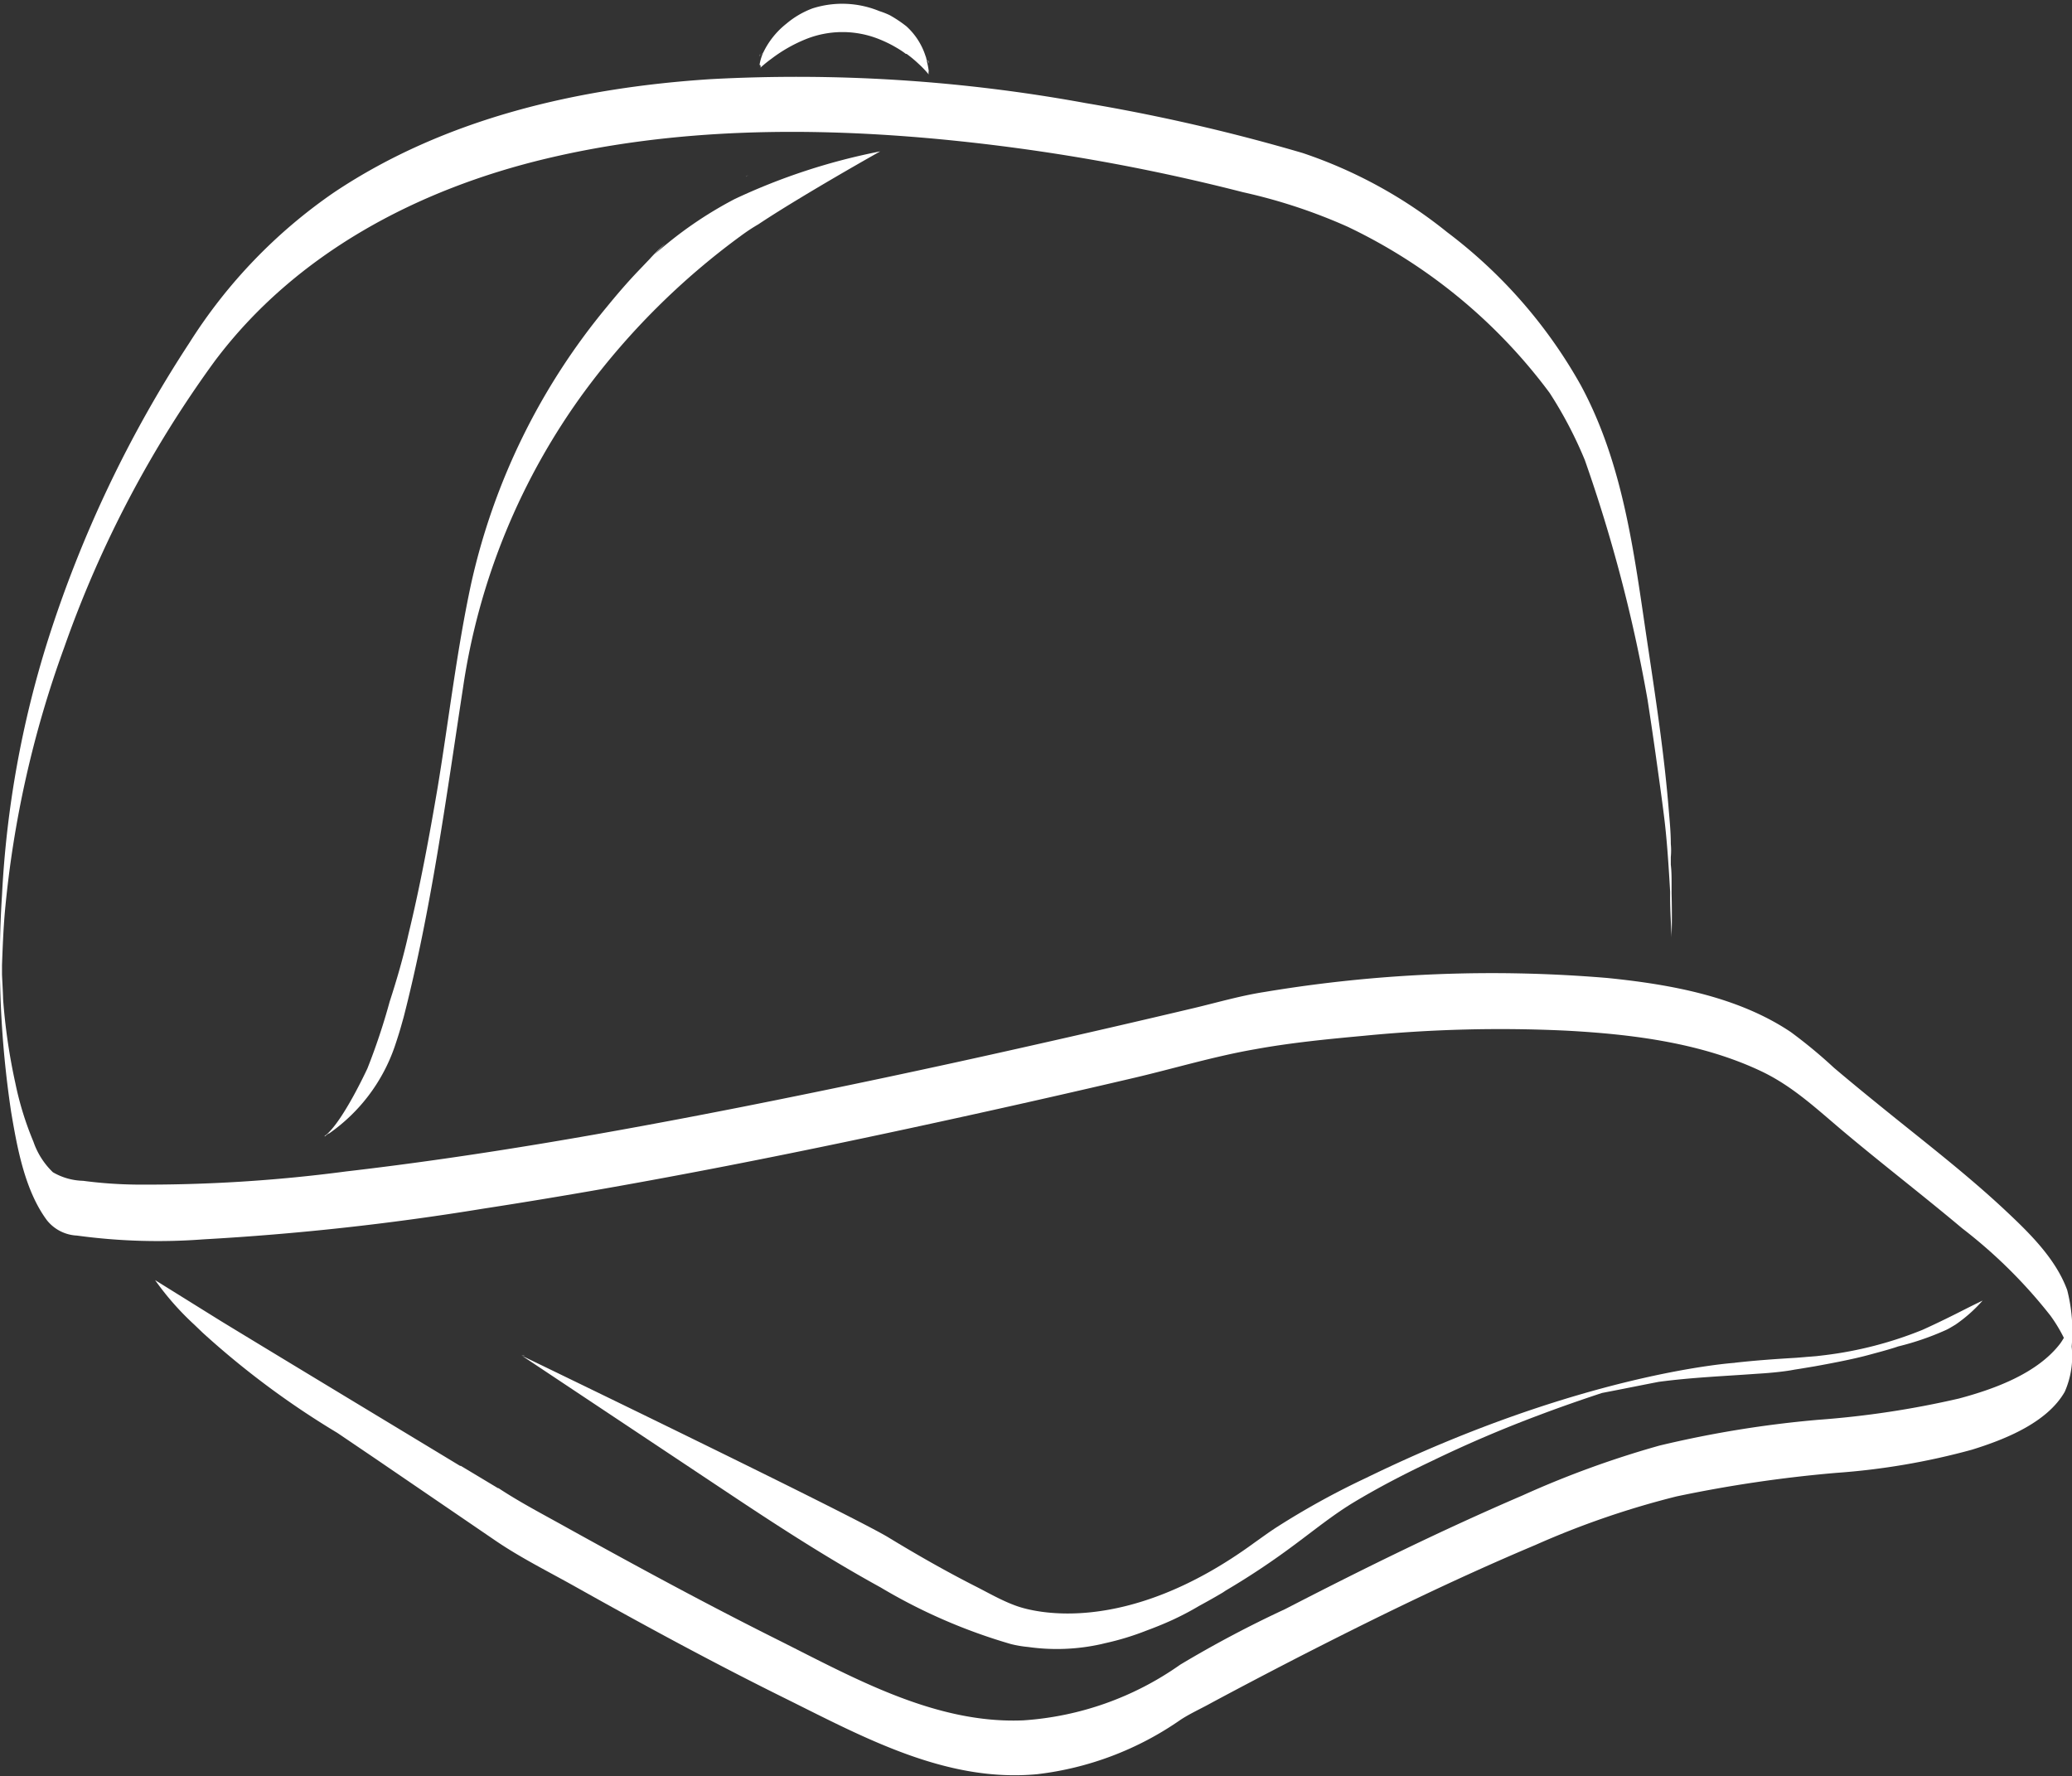 <svg xmlns="http://www.w3.org/2000/svg" viewBox="0 0 186.13 159.56"><rect x="0" y="0" width="186.13" height="159.56" fill="#333333" stroke="none"/><defs><style>.cls-1{fill:#fff;}</style></defs><g id="Layer_2" data-name="Layer 2"><g id="Layer_2-2" data-name="Layer 2"><path class="cls-1" d="M174.85,119.42a7,7,0,0,0,.79-.45C175.38,119.12,175.12,119.29,174.85,119.42Z"/><polygon class="cls-1" points="149.98 75.36 149.98 75.36 149.98 75.36 149.98 75.36"/><polygon class="cls-1" points="19.79 118.57 19.85 118.59 19.79 118.57 19.79 118.57"/><path class="cls-1" d="M29.38,101.8l0,0,0,0Z"/><path class="cls-1" d="M68.26,5.08a.35.35,0,0,0,0-.22Z"/><path class="cls-1" d="M83.45,5.72c0-.11,0-.2,0-.31A.58.58,0,0,0,83.45,5.72Z"/><path class="cls-1" d="M72.42,0l0,0,0,0Z"/><path class="cls-1" d="M68.31,5.86a.35.35,0,0,1,0,.22,11.87,11.87,0,0,1,1-.81,13.38,13.38,0,0,1,3-1.72,8.83,8.83,0,0,1,6.74,0,11.51,11.51,0,0,1,1.18.56l.14.08c.37.21.72.43,1,.65l.07,0a10.49,10.49,0,0,1,.9.73l.25.23a9.3,9.3,0,0,1,.84.89.58.58,0,0,1,0-.31,7.53,7.53,0,0,0-.2-1l.25.26a3.88,3.88,0,0,0-.26-.3c0-.12-.06-.25-.1-.37a6.12,6.12,0,0,0-1.7-2.61,11.48,11.48,0,0,0-1.5-1A7.28,7.28,0,0,0,79,1a8.77,8.77,0,0,0-6-.25,7.91,7.91,0,0,0-2.36,1.38,7.35,7.35,0,0,0-2.08,2.6c-.24.19-.38.32-.38.32s.24-.2.37-.3a4.35,4.35,0,0,0-.32,1.08Z"/><path class="cls-1" d="M67,15.88l.23-.17-.22.15Z"/><polygon class="cls-1" points="29.07 102.05 29.07 102.05 29.07 102.05 29.07 102.05"/><path class="cls-1" d="M35.69,92.81v0l-.36,1.14C35.58,93.24,35.69,92.81,35.69,92.81Z"/><path class="cls-1" d="M41.59,61.81a59.66,59.66,0,0,1,11-26.75,65.53,65.53,0,0,1,14-13.9c.49-.36,1-.7,1.52-1,1.2-.8,2.56-1.64,3.9-2.45,3.61-2.18,7.06-4.11,7.06-4.11A55.83,55.83,0,0,0,66,17.88a35.57,35.57,0,0,0-7.23,5c.33-.33.66-.67,1-1a15.66,15.66,0,0,0-1.42,1.4l-.23.24-.85.89c-.95,1-1.87,2.07-2.75,3.15a59,59,0,0,0-12.2,24.89c-1.29,6-2,12.19-3,18.26-.75,4.41-1.56,8.82-2.62,13.18C36.23,86,35.65,88,35,90h0a57.29,57.29,0,0,1-2,6c-.09.18-2.1,4.53-3.65,5.91l-.18.13,0,.06.14-.12.2-.15,0,0,.05,0,0,0a15.77,15.77,0,0,0,5.91-7.85c.13-.38.25-.76.37-1.14s.29-1,.42-1.46C38.75,81.69,40.08,71.67,41.59,61.81Z"/><path class="cls-1" d="M46.84,121.8a.77.77,0,0,0,.32-.07Z"/><path class="cls-1" d="M185.7,115.9c-1.06-2.91-3.54-5.27-5.74-7.33-3.13-2.91-6.51-5.55-9.83-8.22-1.81-1.46-3.62-2.93-5.39-4.43a44,44,0,0,0-3.88-3.21c-4.78-3.2-10.84-4.28-16.46-4.85a123.91,123.91,0,0,0-30.83,1.26c-2.12.33-4.18.93-6.27,1.43q-7.47,1.77-15,3.46-12.81,2.89-25.68,5.44c-11.78,2.32-23.62,4.41-35.54,5.79a136.9,136.9,0,0,1-18.87,1.18,39.63,39.63,0,0,1-4.75-.34,5.64,5.64,0,0,1-2.71-.77A6.93,6.93,0,0,1,3,102.56a28.23,28.23,0,0,1-1.62-5.25,53.18,53.18,0,0,1-1.1-7.53C.26,89,.21,88.28.18,87.54l0-.84c.06-1.6.12-3.2.26-4.8A94.28,94.28,0,0,1,5.78,58.13,99.7,99.7,0,0,1,19.29,32.44C26.55,22.76,37.51,17,49.11,14.24s23.75-2.84,35.56-1.71a177.37,177.37,0,0,1,27,4.74,49,49,0,0,1,9.39,3.1A48.64,48.64,0,0,1,139.2,35.29a37,37,0,0,1,3.17,6.05A135.45,135.45,0,0,1,148,62.85c.25,1.62.49,3.24.72,4.87.27,1.94.55,3.88.79,5.84s.39,4.3.52,6.54v.23a.49.49,0,0,0,0-.12c0,.13,0,.27,0,.41,0,1.19.08,2.38.13,3.58,0,.32,0-.41,0-.25,0,0,.06-1.29,0-3.7,0-.29,0-.58,0-.87,0-.56,0-1.12-.07-1.69,0-.23,0-.47,0-.7a6.11,6.11,0,0,0,0-1.17c0-1-.09-1.94-.17-2.89-.38-4.81-1.1-9.6-1.81-14.36C146.86,50.36,146,42,142,34.6a44.26,44.26,0,0,0-12-13.74A41.89,41.89,0,0,0,117,13.74,168.57,168.57,0,0,0,97.52,9.26,143.92,143.92,0,0,0,63.85,7.11C52.05,7.87,40,10.6,30,17.29A46.52,46.52,0,0,0,17,30.82,108.77,108.77,0,0,0,4.3,57.52,91.38,91.38,0,0,0,.18,80.41,91.32,91.32,0,0,0,1,99.89c.54,3.21,1.23,7.06,3.22,9.74A3.67,3.67,0,0,0,6.91,111a53.93,53.93,0,0,0,11.36.34,237.57,237.57,0,0,0,25.09-2.75c14.69-2.26,29.27-5.21,43.78-8.41q7.22-1.59,14.4-3.27c3.73-.86,7.45-2,11.21-2.65,3.23-.59,6.53-.91,9.79-1.21a125,125,0,0,1,18.15-.46c5.92.32,12.14,1.09,17.55,3.66,2.92,1.39,5.14,3.55,7.6,5.6,3.44,2.88,7,5.62,10.44,8.51a44.75,44.75,0,0,1,7.91,7.83,13.67,13.67,0,0,1,1.21,2c-.11.18-.21.35-.33.51-2.06,2.7-5.95,4.1-9.1,4.94a82.82,82.82,0,0,1-12.63,1.91,97,97,0,0,0-14.28,2.32,87,87,0,0,0-12.3,4.48c-7.24,3.11-14.31,6.59-21.3,10.2a101.62,101.62,0,0,0-9.44,5,27.59,27.59,0,0,1-14.07,5c-7.92.35-15.26-3.82-22.13-7.26-6.36-3.18-12.61-6.57-18.8-10-2.09-1.17-4.24-2.28-6.24-3.6l-.05,0-3.33-2-.07,0h0c-5.2-3.15-15.1-9.12-21.47-13l-.06,0h0l.06,0L13.93,115a25.19,25.19,0,0,0,3.52,4l.76.73a76.3,76.3,0,0,0,12.1,9l3.41,2.31,10.78,7.36c2.24,1.53,4.71,2.76,7.07,4.08,6.31,3.54,12.69,7,19.17,10.2,7,3.48,14.34,7.47,22.42,6.71a28.29,28.29,0,0,0,12.92-4.91c.88-.57,1.85-1,2.76-1.51,2.46-1.32,4.94-2.62,7.42-3.9,7.11-3.65,14.3-7.17,21.66-10.27a77.45,77.45,0,0,1,12.7-4.37,118.94,118.94,0,0,1,14.31-2.11,62.89,62.89,0,0,0,12.2-2.08c2.91-.9,6.76-2.41,8.35-5.21a7.93,7.93,0,0,0,.62-4.06A15,15,0,0,0,185.7,115.9ZM150,75.36Z"/><path class="cls-1" d="M174.8,119.44l0,0Z"/><path class="cls-1" d="M162.69,121.92h-.14l-.63.06Z"/><path class="cls-1" d="M162.55,121.91l.37,0-.42,0Z"/><path class="cls-1" d="M163.9,121.76h0l-1,.12Z"/><path class="cls-1" d="M176.52,117.62h0c-1,.51-2.38,1.2-3.82,1.85a34.41,34.41,0,0,1-8.75,2.27h0l-.76.09-1.84.15h0c-1.86.11-3.71.24-5.55.45h.07s-13.7.85-33.17,10.35h0a70.89,70.89,0,0,0-8,4.41c-.67.43-1.32.91-2,1.39h0c-11.71,8.57-20,6.18-21.34,5.71s-2.56-1.19-3.79-1.81c-2.67-1.36-5.28-2.85-7.84-4.41l0,0c-3.89-2.29-32.82-16.26-32.82-16.26l18.89,12.57c4.34,2.89,8.72,5.71,13.29,8.22a50.07,50.07,0,0,0,11.73,5.1,10.32,10.32,0,0,0,1.54.26h0a18.34,18.34,0,0,0,6.58-.26h0l.33-.08a24.34,24.34,0,0,0,3.71-1.13c.73-.27,1.51-.58,2.3-.94h0l0,0a25.88,25.88,0,0,0,2.44-1.28c.7-.38,1.45-.8,2.12-1.2l.27-.18a67.87,67.87,0,0,0,6.28-4.19c1.74-1.29,3.4-2.64,5.26-3.76,2.25-1.35,4.59-2.56,7-3.7q4.69-2.27,9.58-4.1c1.88-.71,3.77-1.37,5.68-2,2.18-.42,3.85-.76,5.1-1,3-.4,5.9-.51,8.89-.73h0s1.58-.08,2.94-.3h0l.39-.07h0l.51-.08,1.26-.21c1.5-.27,3.44-.64,4.77-1h0l.74-.2h0c.87-.23,1.74-.49,2-.59a24.57,24.57,0,0,0,4.35-1.5l0,0c.27-.13.53-.3.79-.45a13.16,13.16,0,0,0,2.45-2.17S177.47,117.14,176.52,117.62Z"/></g></g></svg>